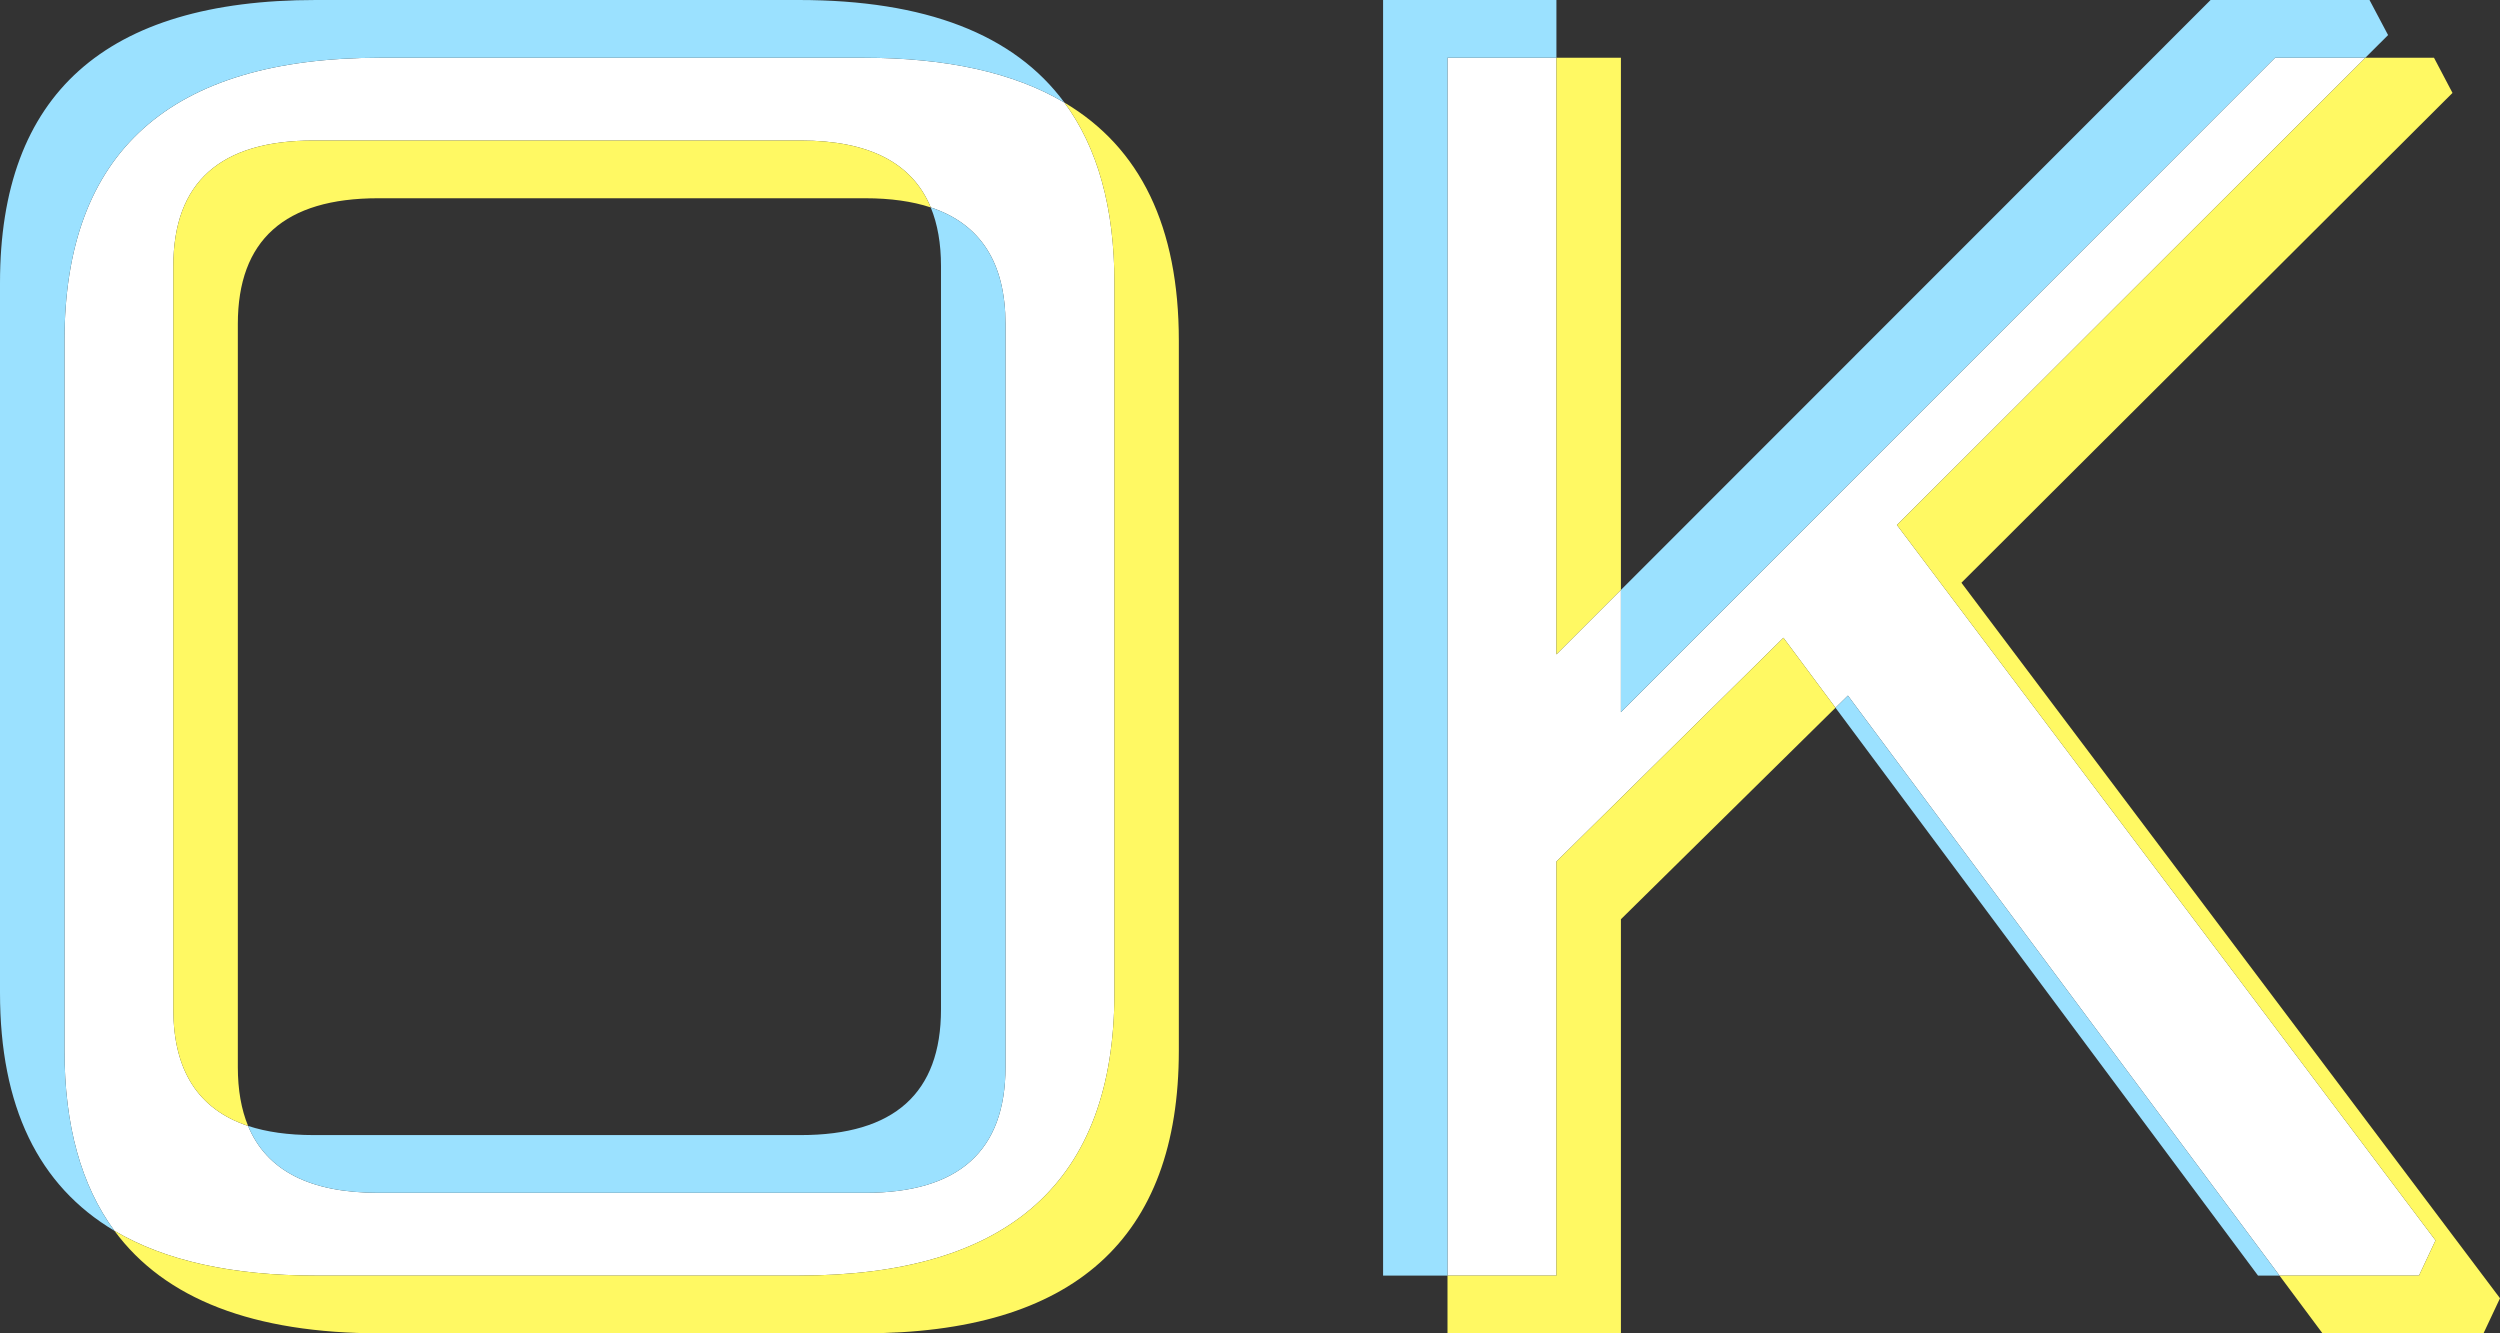 <svg width="30" height="16" viewBox="0 0 30 16" fill="none" xmlns="http://www.w3.org/2000/svg">
<rect x="0" y="0" width="30" height="16" fill="#333333" stroke="none"/>
<path fill-rule="evenodd" clip-rule="evenodd" d="M13.373 11.913V3.394C13.373 2.494 13.172 1.773 12.773 1.231C12.168 0.872 11.363 0.693 10.357 0.693H4.563C2.037 0.693 0.774 1.825 0.774 4.087V12.606C0.774 13.506 0.974 14.227 1.374 14.77C1.979 15.128 2.784 15.307 3.789 15.307H9.584C12.11 15.307 13.373 14.175 13.373 11.913ZM3.764 1.686H9.608C10.428 1.686 10.948 1.954 11.169 2.489C11.767 2.688 12.066 3.154 12.066 3.888V12.806C12.066 13.811 11.505 14.314 10.382 14.314H4.538C3.719 14.314 3.198 14.046 2.977 13.511C2.379 13.312 2.08 12.846 2.08 12.112V3.194C2.08 2.189 2.641 1.686 3.764 1.686Z" fill="white"/>
<path d="M13.373 3.394V11.913C13.373 14.175 12.11 15.307 9.584 15.307H3.789C2.784 15.307 1.979 15.128 1.374 14.77C1.979 15.59 3.042 16 4.563 16H10.357C12.883 16 14.146 14.869 14.146 12.606V4.087C14.146 2.725 13.688 1.773 12.773 1.231C13.172 1.773 13.373 2.494 13.373 3.394Z" fill="#FFF963"/>
<path fill-rule="evenodd" clip-rule="evenodd" d="M0 3.394V11.913C0 13.275 0.458 14.227 1.374 14.77C0.974 14.227 0.774 13.506 0.774 12.606V4.087C0.774 1.825 2.037 0.693 4.563 0.693H10.357C11.363 0.693 12.168 0.872 12.773 1.231C12.168 0.41 11.104 0 9.584 0H3.789C1.263 0 0 1.131 0 3.394ZM2.977 13.511C3.198 14.046 3.719 14.314 4.538 14.314H10.382C11.505 14.314 12.066 13.811 12.066 12.806V3.888C12.066 3.154 11.767 2.688 11.169 2.489C11.251 2.688 11.292 2.923 11.292 3.194V12.112C11.292 13.118 10.731 13.621 9.608 13.621H3.764C3.461 13.621 3.198 13.584 2.977 13.511Z" fill="#9BE1FF"/>
<path d="M9.608 1.686H3.764C2.641 1.686 2.08 2.189 2.08 3.194V12.112C2.08 12.846 2.379 13.312 2.977 13.511C2.895 13.312 2.854 13.077 2.854 12.806V3.888C2.854 2.882 3.415 2.379 4.538 2.379H10.382C10.686 2.379 10.948 2.416 11.169 2.489C10.948 1.954 10.428 1.686 9.608 1.686Z" fill="#FFF963"/>
<path d="M29.226 14.885L22.763 6.3L28.384 0.693H27.301L19.451 8.546V7.079L18.677 7.853V0.693H17.37V15.307H18.677V10.338L21.401 7.653L22.026 8.493L22.175 8.347L27.354 15.307H29.028L29.226 14.885Z" fill="white"/>
<path d="M19.451 7.079V0.693H18.677V7.853L19.451 7.079Z" fill="#FFF963"/>
<path d="M21.401 7.653L18.677 10.338V15.307H17.37V16H19.451V11.031L22.026 8.493L21.401 7.653Z" fill="#FFF963"/>
<path fill-rule="evenodd" clip-rule="evenodd" d="M16.597 0V15.307H17.37V0.693H18.677V0H16.597ZM19.451 8.546V7.079L26.527 0H28.434L28.657 0.421L28.384 0.693H27.301L19.451 8.546Z" fill="#9BE1FF"/>
<path d="M22.763 6.3L29.226 14.885L29.028 15.307H27.354L27.87 16H29.802L30 15.579L23.537 6.993L29.43 1.115L29.208 0.693H28.384L22.763 6.3Z" fill="#FFF963"/>
<path d="M22.026 8.493L27.096 15.307H27.354L22.175 8.347L22.026 8.493Z" fill="#9BE1FF"/>
</svg>

